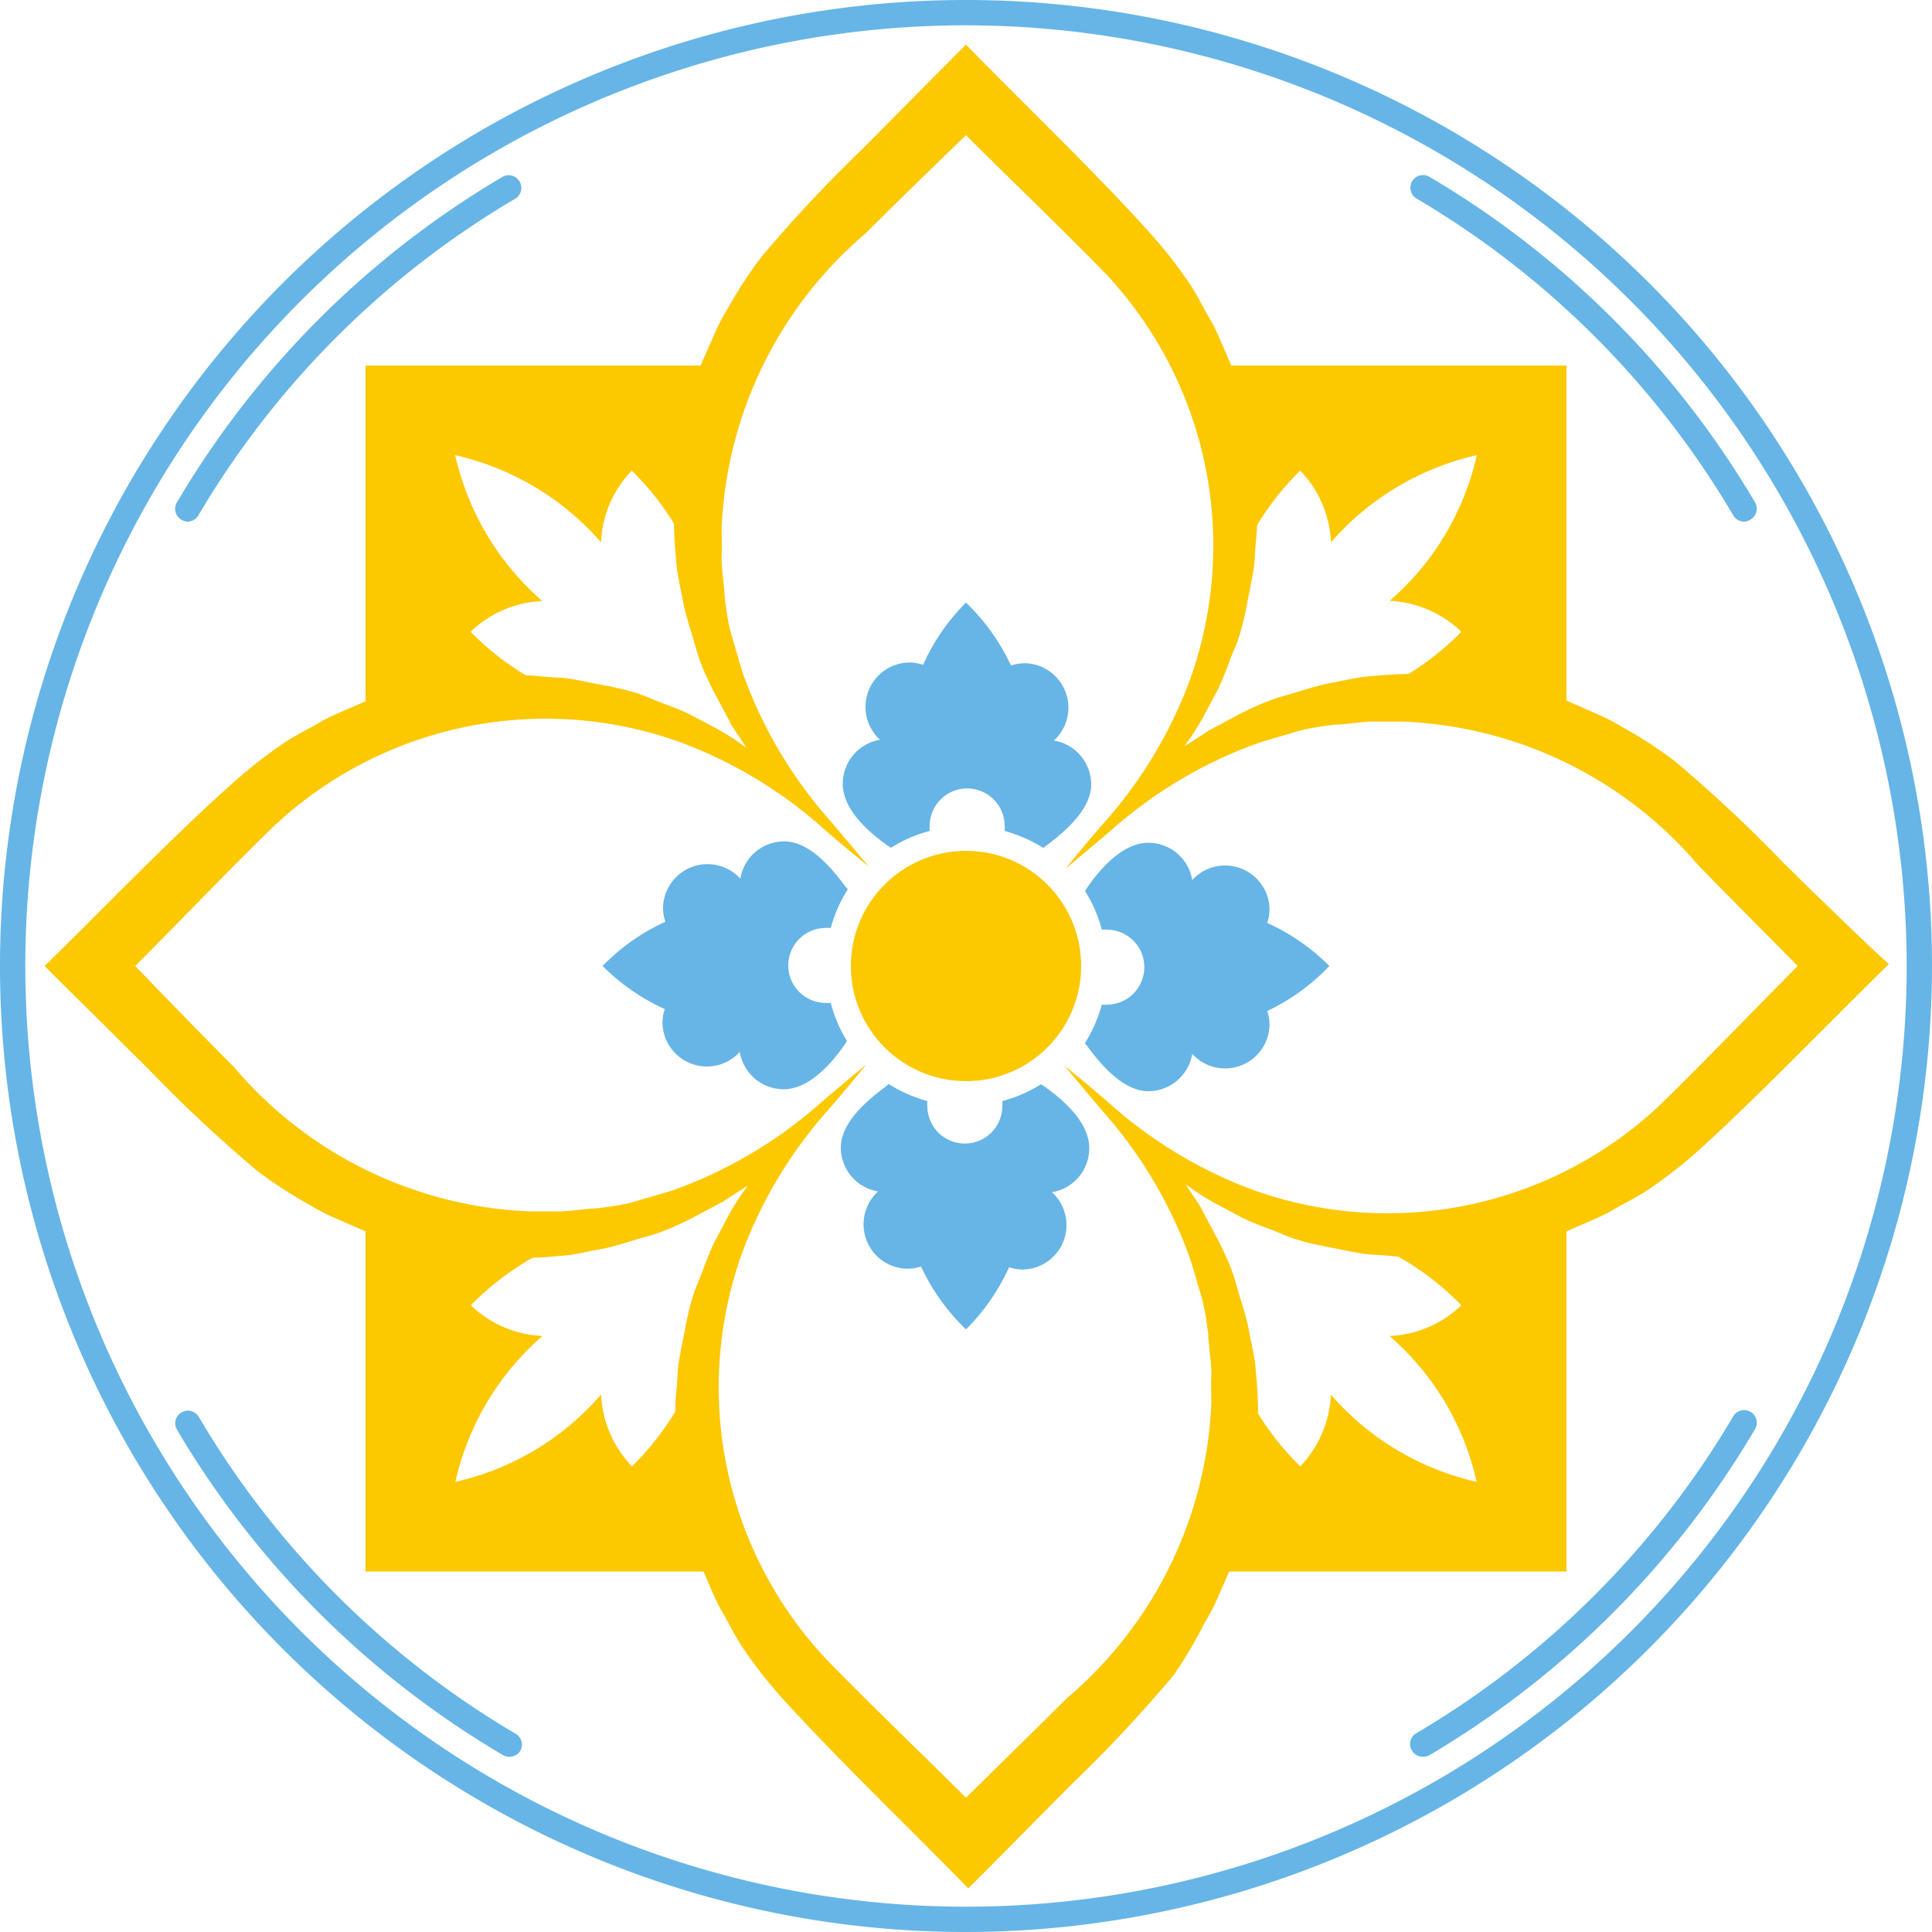 <svg xmlns="http://www.w3.org/2000/svg" width="100" height="100" viewBox="0 0 100 100">
  <g>
    <path d="M50,100a50,50,0,1,1,50-50A50.06,50.06,0,0,1,50,100ZM50,1.31A48.69,48.69,0,1,0,98.69,50,48.74,48.74,0,0,0,50,1.31Z" fill="#66b5e6"/>
    <circle cx="50" cy="50" r="5.96" fill="#fcc800"/>
    <path d="M45.92,43.75l.2.13a7.12,7.12,0,0,1,2-.87,1.15,1.15,0,0,1,0-.26,1.94,1.94,0,0,1,3.88,0,1.15,1.15,0,0,1,0,.26,7.41,7.41,0,0,1,2,.88l.18-.14c1-.75,2.3-1.88,2.3-3.15a2.31,2.31,0,0,0-1.93-2.27,2.3,2.3,0,0,0-1.5-4,2.13,2.13,0,0,0-.72.12A10.9,10.9,0,0,0,50,31.19a10.68,10.68,0,0,0-2.22,3.22,2.24,2.24,0,0,0-.73-.12,2.3,2.3,0,0,0-1.5,4,2.31,2.31,0,0,0-1.93,2.27C43.62,41.87,44.87,43,45.92,43.75Z" fill="#66b5e6"/>
    <path d="M68.81,50a10.9,10.9,0,0,0-3.22-2.23,2.13,2.13,0,0,0,.12-.72,2.3,2.3,0,0,0-4-1.5,2.31,2.31,0,0,0-2.27-1.93c-1.27,0-2.43,1.25-3.15,2.3l-.13.2a7.12,7.12,0,0,1,.87,2,1.15,1.15,0,0,1,.26,0,1.94,1.94,0,0,1,0,3.88,1.15,1.15,0,0,1-.26,0,7.41,7.41,0,0,1-.88,2l.15.18c.74,1,1.87,2.3,3.14,2.3a2.31,2.31,0,0,0,2.27-1.93,2.3,2.3,0,0,0,4-1.5,2.13,2.13,0,0,0-.12-.72A10.9,10.9,0,0,0,68.81,50Z" fill="#66b5e6"/>
    <path d="M54.08,56.25l-.2-.13a7.12,7.12,0,0,1-2,.87,1.15,1.15,0,0,1,0,.26,1.94,1.94,0,0,1-3.88,0,1.15,1.15,0,0,1,0-.26,7.41,7.41,0,0,1-2-.88l-.18.15c-1,.74-2.3,1.87-2.3,3.14a2.31,2.31,0,0,0,1.93,2.27,2.3,2.3,0,0,0,1.5,4,2.13,2.13,0,0,0,.72-.12A10.9,10.9,0,0,0,50,68.81a10.9,10.9,0,0,0,2.23-3.22,2.13,2.13,0,0,0,.72.12,2.3,2.3,0,0,0,1.5-4,2.31,2.31,0,0,0,1.93-2.27C56.38,58.13,55.13,57,54.08,56.25Z" fill="#66b5e6"/>
    <path d="M43,51.91a1.15,1.15,0,0,1-.26,0,1.94,1.94,0,0,1,0-3.88,2.3,2.3,0,0,1,.26,0,7.41,7.41,0,0,1,.88-2l-.15-.18c-.74-1-1.87-2.3-3.14-2.3a2.3,2.3,0,0,0-2.27,1.93,2.3,2.3,0,0,0-4,1.5,2.24,2.24,0,0,0,.12.73A10.68,10.68,0,0,0,31.19,50a10.9,10.9,0,0,0,3.22,2.23,2.13,2.13,0,0,0-.12.72,2.3,2.3,0,0,0,4,1.5,2.31,2.31,0,0,0,2.27,1.93c1.27,0,2.43-1.25,3.15-2.3l.13-.2A7.12,7.12,0,0,1,43,51.91Z" fill="#66b5e6"/>
    <path d="M90.28,27a.65.65,0,0,1-.57-.33,46.34,46.34,0,0,0-16.4-16.4A.65.65,0,0,1,74,9.16,47.67,47.67,0,0,1,90.84,26a.65.65,0,0,1-.23.89A.6.6,0,0,1,90.28,27Z" fill="#66b5e6"/>
    <path d="M9.72,27a.6.6,0,0,1-.33-.1A.65.65,0,0,1,9.16,26,47.67,47.67,0,0,1,26,9.16a.65.65,0,0,1,.66,1.13,46.34,46.34,0,0,0-16.4,16.4A.65.65,0,0,1,9.72,27Z" fill="#66b5e6"/>
    <path d="M73.64,90.93a.66.66,0,0,1-.56-.32.65.65,0,0,1,.23-.9,46.34,46.34,0,0,0,16.4-16.4.65.65,0,0,1,1.13.66A47.67,47.67,0,0,1,74,90.84.66.66,0,0,1,73.64,90.93Z" fill="#66b5e6"/>
    <path d="M26.36,90.93a.66.66,0,0,1-.33-.09A47.67,47.67,0,0,1,9.16,74a.65.65,0,0,1,1.13-.66,46.34,46.34,0,0,0,16.4,16.4.65.65,0,0,1,.23.9A.66.66,0,0,1,26.36,90.93Z" fill="#66b5e6"/>
    <path d="M92.28,44.63a72.91,72.91,0,0,0-5.59-5.23A22.41,22.41,0,0,0,84,37.65a10.57,10.57,0,0,0-1.42-.73l-1.46-.64a24.1,24.1,0,0,0-3.06-.87A21.86,21.86,0,0,0,71,35c-.54,0-1.77.3-2.32.39-.74.16-1.52.44-2.26.64s-1.49.55-2.16.88l-1.71.91c-.21.15-.75.49-1,.65l-.25.16.17-.24a12.83,12.83,0,0,0,.82-1.3l.73-1.37c.34-.67.59-1.48.89-2.17s.48-1.51.63-2.25c.09-.55.38-1.78.4-2.32s.09-1.18.12-1.57a24.92,24.92,0,0,0-.22-4,23.51,23.51,0,0,0-1.16-4.62c-.23-.5-.72-1.72-1-2.18-.38-.64-.78-1.48-1.21-2.08a24.36,24.36,0,0,0-2-2.53C56.77,9,52.91,5.29,50,2.31c-.75.74-4.56,4.6-5.37,5.41a72.91,72.91,0,0,0-5.23,5.59A22.41,22.41,0,0,0,37.65,16a10.57,10.57,0,0,0-.73,1.42l-.64,1.46a24.1,24.1,0,0,0-.87,3.06A21.86,21.86,0,0,0,35,29c0,.54.3,1.77.39,2.32.16.74.44,1.52.64,2.26s.55,1.49.88,2.16c.13.23.81,1.51.91,1.71s.49.75.65,1,.11.16.16.25l-.24-.17a12.83,12.83,0,0,0-1.3-.82L35.75,37c-.67-.34-1.48-.59-2.17-.89s-1.51-.48-2.25-.63c-.55-.09-1.78-.38-2.32-.4s-1.18-.09-1.57-.12a24.92,24.92,0,0,0-4,.22,23.51,23.51,0,0,0-4.62,1.16c-.5.23-1.72.72-2.18,1-.64.38-1.48.78-2.08,1.21a24.36,24.36,0,0,0-2.53,2C9,43.23,5.29,47.09,2.31,50c.74.75,4.6,4.56,5.41,5.37a72.91,72.91,0,0,0,5.59,5.23A22.41,22.41,0,0,0,16,62.35a10.57,10.57,0,0,0,1.42.73l1.46.64a24.1,24.1,0,0,0,3.06.87A21.86,21.86,0,0,0,29,65c.54,0,1.77-.3,2.32-.39.74-.16,1.52-.44,2.26-.64s1.49-.55,2.16-.88l1.71-.91c.21-.15.75-.49,1-.65l.25-.16-.17.24a12.83,12.83,0,0,0-.82,1.3L37,64.25c-.34.67-.59,1.47-.89,2.17s-.48,1.51-.63,2.25c-.09.55-.38,1.78-.4,2.32s-.09,1.18-.12,1.57a24.92,24.92,0,0,0,.22,4,23.51,23.51,0,0,0,1.16,4.62c.23.5.72,1.72,1,2.18.38.64.78,1.48,1.21,2.08a24.36,24.36,0,0,0,2,2.53c2.8,3.08,6.66,6.79,9.57,9.77.75-.74,4.56-4.6,5.37-5.41a72.91,72.91,0,0,0,5.23-5.59A22.41,22.41,0,0,0,62.35,84a10.57,10.57,0,0,0,.73-1.42l.64-1.46a24.1,24.1,0,0,0,.87-3.06A21.86,21.86,0,0,0,65,71c0-.54-.3-1.77-.39-2.32-.16-.74-.44-1.52-.64-2.26s-.55-1.49-.88-2.16c-.13-.23-.81-1.51-.91-1.71s-.49-.75-.65-1-.11-.16-.16-.25l.24.17a12.83,12.83,0,0,0,1.3.82l1.37.73c.67.34,1.48.59,2.17.89s1.51.48,2.25.63c.55.09,1.78.38,2.32.4s1.18.09,1.57.12a24.92,24.92,0,0,0,4-.22,23.51,23.51,0,0,0,4.62-1.16c.5-.23,1.72-.72,2.18-1,.64-.38,1.48-.78,2.08-1.21a24.36,24.36,0,0,0,2.53-2c3.08-2.8,6.79-6.66,9.77-9.57C97,49.25,93.09,45.44,92.28,44.63ZM85.83,57.28a20.57,20.57,0,0,1-21,4.3,23.3,23.3,0,0,1-7.35-4.42c-.78-.69-1.59-1.36-2.39-2h0c.67.79,1.33,1.59,2,2.37a23.39,23.39,0,0,1,4.42,7.37c.24.65.42,1.4.63,2.06s.31,1.42.4,2.11c0,.5.19,1.63.16,2.12s0,1.07,0,1.42A21.19,21.19,0,0,1,55.22,87.9C54.12,89,51.69,91.38,50,93.05c-2.31-2.3-5.32-5.19-7.28-7.22a20.57,20.57,0,0,1-4.3-21,23.3,23.3,0,0,1,4.42-7.35c.69-.79,1.36-1.59,2-2.39h0c-.79.67-1.59,1.33-2.37,2a23.39,23.39,0,0,1-7.37,4.42c-.65.24-1.4.42-2.06.63s-1.42.31-2.11.4c-.5,0-1.63.19-2.12.16l-1.42,0A21.19,21.19,0,0,1,12.1,55.22C11,54.12,8.62,51.69,7,50c2.3-2.31,5.19-5.32,7.22-7.28a20.57,20.57,0,0,1,21-4.3,23.3,23.3,0,0,1,7.35,4.42c.78.69,1.59,1.36,2.39,2h0c-.67-.79-1.33-1.59-2-2.37a23.39,23.39,0,0,1-4.42-7.37c-.24-.65-.42-1.4-.63-2.06s-.31-1.42-.4-2.11c0-.5-.19-1.63-.16-2.12s0-1.07,0-1.42A21.19,21.19,0,0,1,44.78,12.1C45.88,11,48.31,8.62,50,7c2.31,2.3,5.32,5.19,7.28,7.22a20.57,20.57,0,0,1,4.3,21,23.3,23.3,0,0,1-4.42,7.35c-.69.78-1.36,1.59-2,2.39h0c.79-.67,1.59-1.33,2.37-2a23.39,23.39,0,0,1,7.37-4.42c.65-.24,1.4-.42,2.06-.63s1.42-.31,2.11-.4c.5,0,1.63-.19,2.12-.16l1.42,0A21.19,21.19,0,0,1,87.9,44.78c1.06,1.1,3.48,3.53,5.15,5.22C90.75,52.31,87.86,55.32,85.83,57.28Z" fill="#fcc800"/>
    <g>
      <path d="M18.92,18.92V37.8a21.25,21.25,0,0,1,11-1.58,14.36,14.36,0,0,1-5.56-3.52,5.68,5.68,0,0,1,3.71-1.59,14.14,14.14,0,0,1-4.51-7.55,14.14,14.14,0,0,1,7.55,4.51,5.68,5.68,0,0,1,1.59-3.71,14.36,14.36,0,0,1,3.52,5.56,21.24,21.24,0,0,1,1.58-11Z" fill="#fcc800"/>
      <path d="M81.08,18.92H62.2a21.24,21.24,0,0,1,1.58,11,14.36,14.36,0,0,1,3.52-5.56,5.68,5.68,0,0,1,1.59,3.71,14.14,14.14,0,0,1,7.55-4.51,14.08,14.08,0,0,1-4.51,7.54,5.74,5.74,0,0,1,3.71,1.6,14.36,14.36,0,0,1-5.56,3.52,21.13,21.13,0,0,1,11,1.58Z" fill="#fcc800"/>
      <path d="M18.92,81.34V62.46a21.11,21.11,0,0,0,11,1.57,14.48,14.48,0,0,0-5.55,3.53,5.68,5.68,0,0,0,3.71,1.59,14.08,14.08,0,0,0-4.51,7.55,14,14,0,0,0,7.54-4.52,5.76,5.76,0,0,0,1.6,3.72,14.36,14.36,0,0,0,3.52-5.56,21.15,21.15,0,0,0,1.58,11Z" fill="#fcc800"/>
      <path d="M81.08,81.34H62.2a21.14,21.14,0,0,0,1.57-11A14.51,14.51,0,0,0,67.3,75.9a5.78,5.78,0,0,0,1.59-3.71,14.12,14.12,0,0,0,7.54,4.51,14,14,0,0,0-4.51-7.55,5.7,5.7,0,0,0,3.72-1.59A14.44,14.44,0,0,0,70.08,64a21.25,21.25,0,0,0,11-1.58Z" fill="#fcc800"/>
    </g>
  </g>
</svg>

